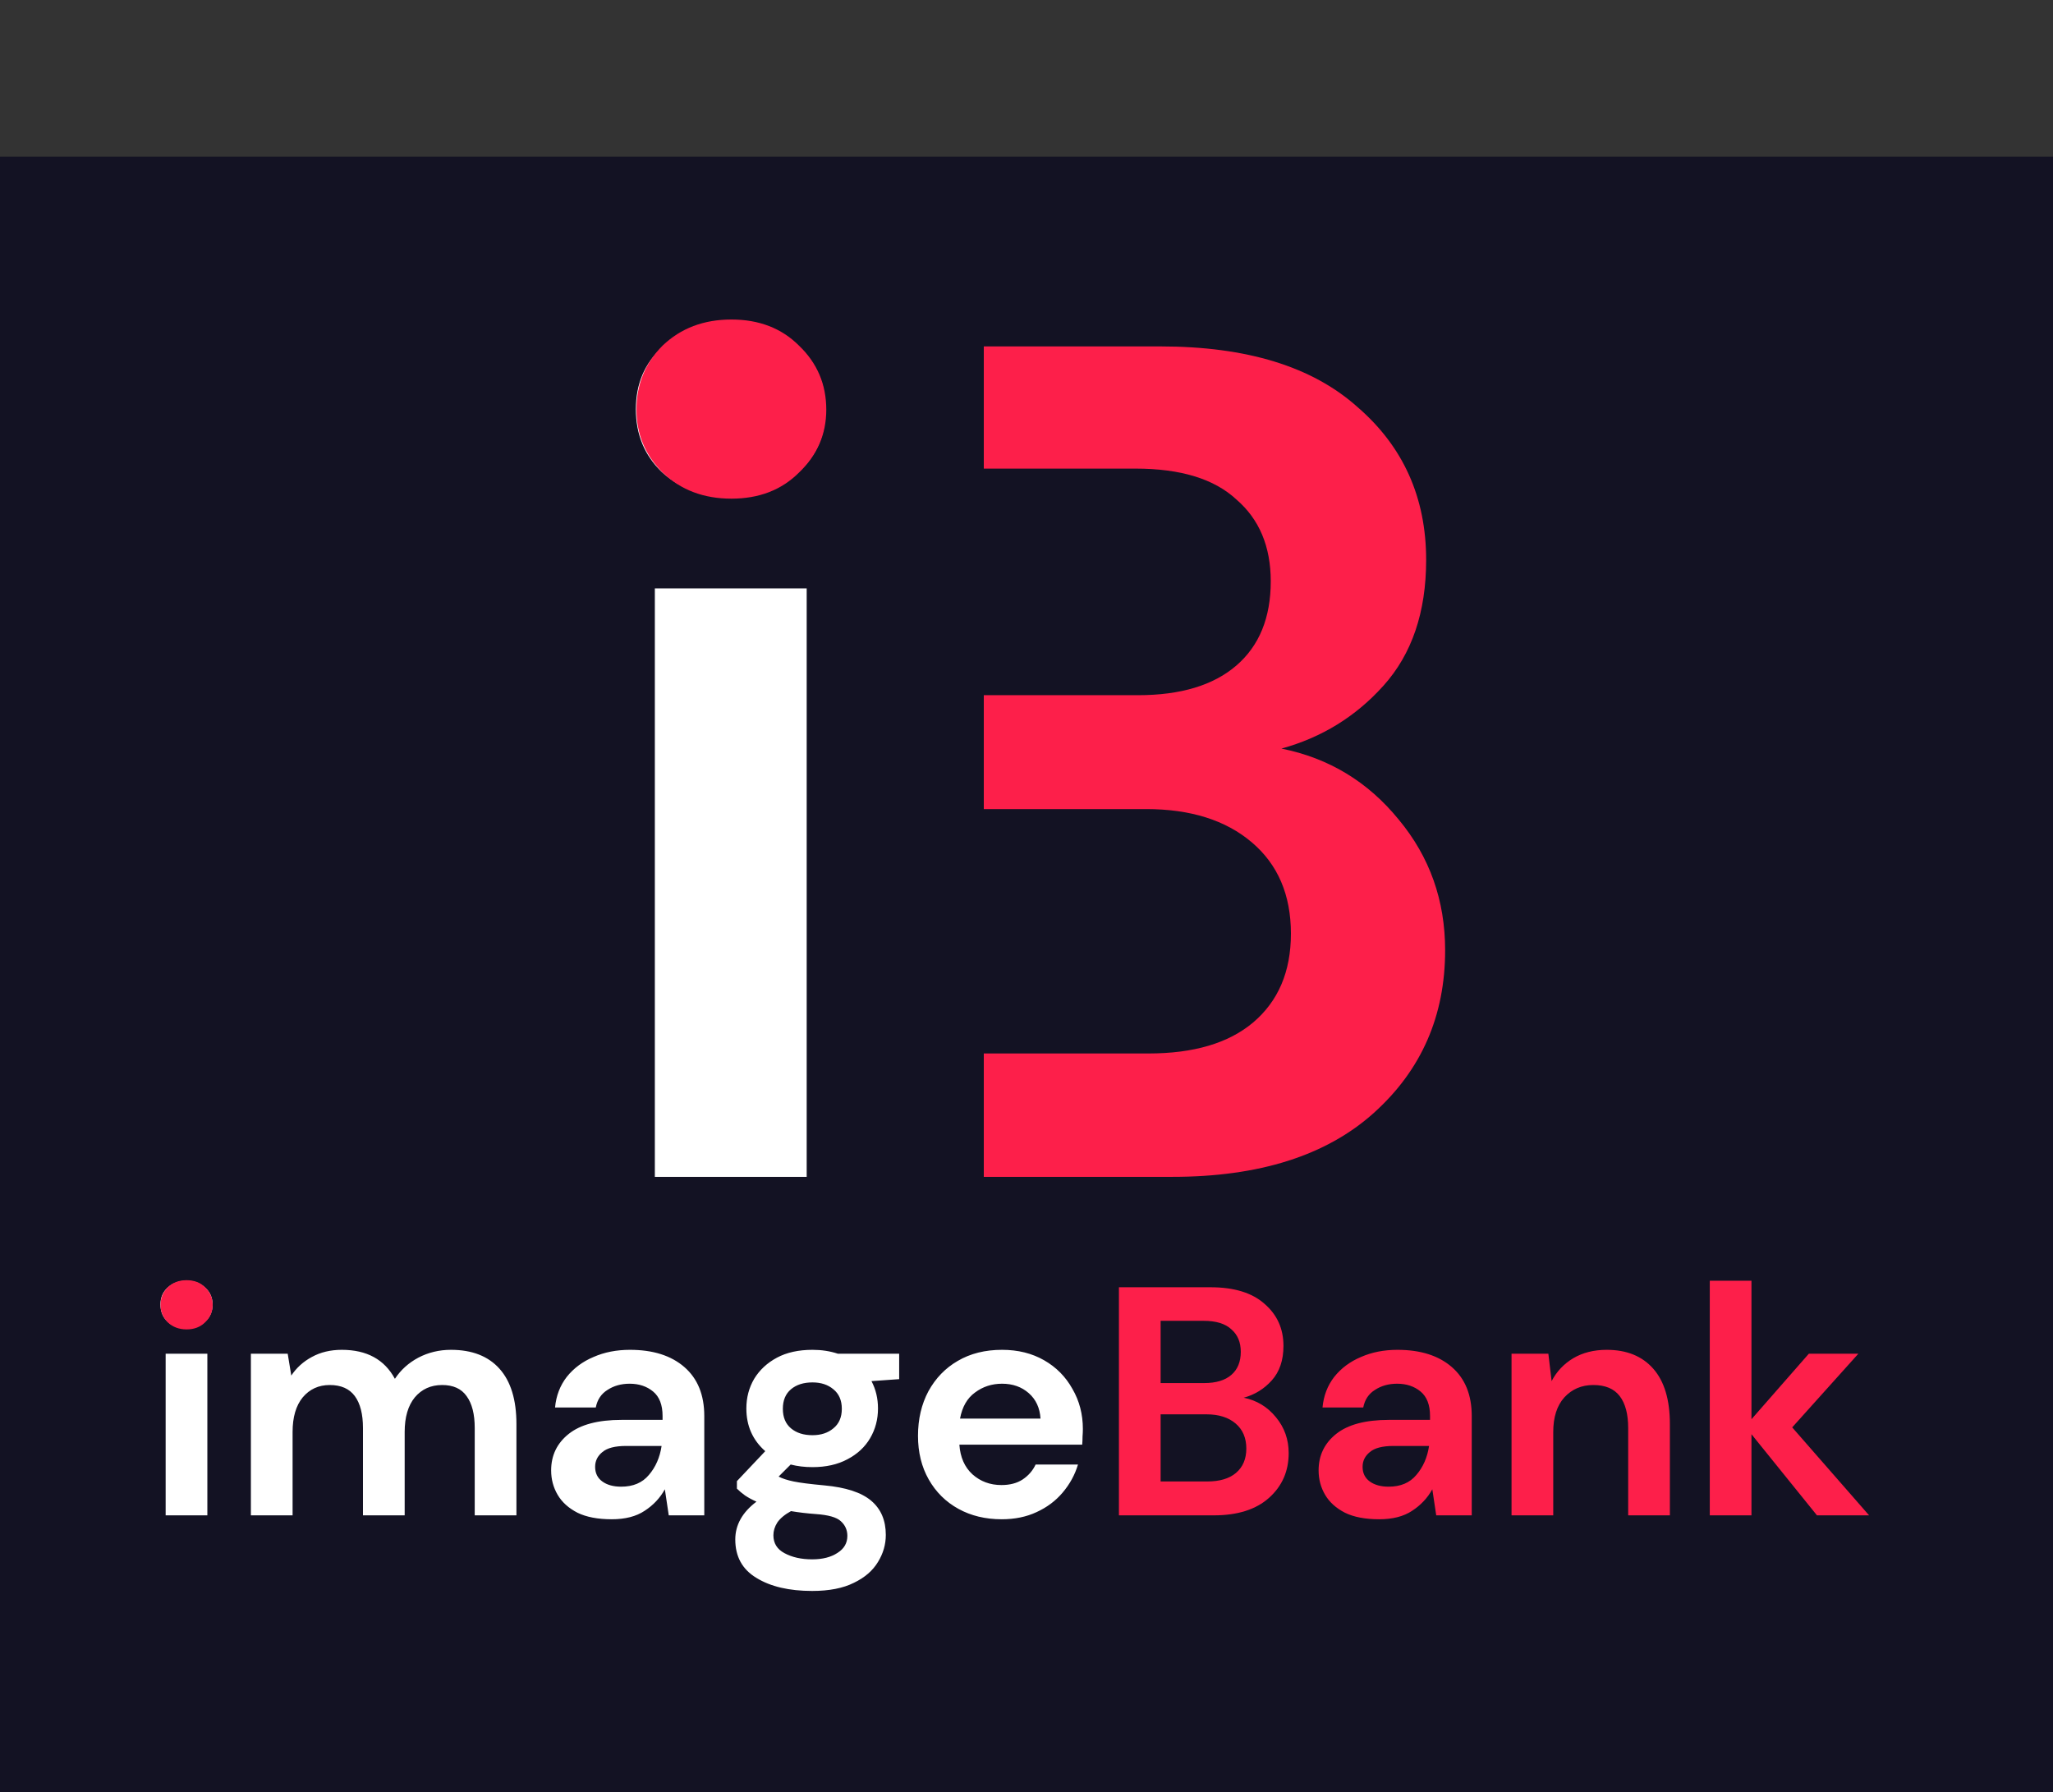 <svg width="1298" height="1133" viewBox="0 0 1298 1133" fill="none" xmlns="http://www.w3.org/2000/svg">
<rect x="0" y="0" width="1298" height="1133" fill="#333333" stroke="none"/>
<rect y="99" width="1298" height="1034" fill="#131223"/>
<path d="M117.917 839.962C113.11 839.962 109.127 838.52 105.969 835.636C102.947 832.752 101.437 829.113 101.437 824.718C101.437 820.323 102.947 816.753 105.969 814.006C109.127 811.122 113.11 809.68 117.917 809.68C122.723 809.68 126.637 811.122 129.659 814.006C132.817 816.753 134.397 820.323 134.397 824.718C134.397 829.113 132.817 832.752 129.659 835.636C126.637 838.52 122.723 839.962 117.917 839.962ZM104.733 958V855.824H131.101V958H104.733ZM158.622 958V855.824H181.9L184.166 869.626C187.462 864.682 191.788 860.768 197.144 857.884C202.638 854.863 208.955 853.352 216.096 853.352C231.89 853.352 243.082 859.463 249.674 871.686C253.382 866.055 258.326 861.592 264.506 858.296C270.824 855 277.69 853.352 285.106 853.352C298.428 853.352 308.659 857.335 315.8 865.3C322.942 873.265 326.512 884.939 326.512 900.32V958H300.144V902.792C300.144 894.003 298.428 887.273 294.994 882.604C291.698 877.935 286.548 875.6 279.544 875.6C272.403 875.6 266.635 878.209 262.24 883.428C257.983 888.647 255.854 895.925 255.854 905.264V958H229.486V902.792C229.486 894.003 227.77 887.273 224.336 882.604C220.903 877.935 215.616 875.6 208.474 875.6C201.47 875.6 195.771 878.209 191.376 883.428C187.119 888.647 184.99 895.925 184.99 905.264V958H158.622ZM386.772 960.472C377.983 960.472 370.773 959.099 365.142 956.352C359.512 953.468 355.323 949.691 352.576 945.022C349.83 940.353 348.456 935.203 348.456 929.572C348.456 920.096 352.164 912.405 359.58 906.5C366.996 900.595 378.12 897.642 392.952 897.642H418.908V895.17C418.908 888.166 416.917 883.016 412.934 879.72C408.952 876.424 404.008 874.776 398.102 874.776C392.746 874.776 388.077 876.081 384.094 878.69C380.112 881.162 377.64 884.87 376.678 889.814H350.928C351.615 882.398 354.087 875.943 358.344 870.45C362.739 864.957 368.37 860.768 375.236 857.884C382.103 854.863 389.794 853.352 398.308 853.352C412.866 853.352 424.333 856.991 432.71 864.27C441.088 871.549 445.276 881.849 445.276 895.17V958H422.822L420.35 941.52C417.329 947.013 413.072 951.545 407.578 955.116C402.222 958.687 395.287 960.472 386.772 960.472ZM392.746 939.872C400.3 939.872 406.136 937.4 410.256 932.456C414.514 927.512 417.192 921.401 418.29 914.122H395.836C388.832 914.122 383.82 915.427 380.798 918.036C377.777 920.508 376.266 923.598 376.266 927.306C376.266 931.289 377.777 934.379 380.798 936.576C383.82 938.773 387.802 939.872 392.746 939.872ZM513.699 927.512C508.755 927.512 504.154 926.963 499.897 925.864L492.275 933.486C494.609 934.722 497.768 935.752 501.751 936.576C505.733 937.4 512.188 938.224 521.115 939.048C534.711 940.284 544.599 943.511 550.779 948.73C556.959 953.949 560.049 961.159 560.049 970.36C560.049 976.403 558.401 982.102 555.105 987.458C551.809 992.951 546.727 997.346 539.861 1000.64C532.994 1004.08 524.205 1005.79 513.493 1005.79C498.935 1005.79 487.193 1003.05 478.267 997.552C469.34 992.196 464.877 984.093 464.877 973.244C464.877 964.043 469.34 956.077 478.267 949.348C475.52 948.112 473.117 946.807 471.057 945.434C469.134 944.061 467.417 942.619 465.907 941.108V936.37L483.829 917.418C475.863 910.414 471.881 901.419 471.881 890.432C471.881 883.565 473.529 877.317 476.825 871.686C480.258 866.055 485.065 861.592 491.245 858.296C497.425 855 504.909 853.352 513.699 853.352C519.467 853.352 524.823 854.176 529.767 855.824H568.495V871.892L550.985 873.128C553.731 878.347 555.105 884.115 555.105 890.432C555.105 897.299 553.457 903.547 550.161 909.178C546.865 914.809 542.058 919.272 535.741 922.568C529.561 925.864 522.213 927.512 513.699 927.512ZM513.699 907.324C519.055 907.324 523.449 905.882 526.883 902.998C530.453 900.114 532.239 895.994 532.239 890.638C532.239 885.282 530.453 881.162 526.883 878.278C523.449 875.394 519.055 873.952 513.699 873.952C508.068 873.952 503.536 875.394 500.103 878.278C496.669 881.162 494.953 885.282 494.953 890.638C494.953 895.994 496.669 900.114 500.103 902.998C503.536 905.882 508.068 907.324 513.699 907.324ZM488.979 970.566C488.979 975.647 491.313 979.424 495.983 981.896C500.789 984.505 506.626 985.81 513.493 985.81C520.085 985.81 525.441 984.437 529.561 981.69C533.681 979.081 535.741 975.51 535.741 970.978C535.741 967.27 534.368 964.18 531.621 961.708C529.011 959.236 523.724 957.725 515.759 957.176C510.128 956.764 504.909 956.146 500.103 955.322C496.12 957.519 493.236 959.923 491.451 962.532C489.803 965.141 488.979 967.819 488.979 970.566ZM633.345 960.472C623.045 960.472 613.912 958.275 605.947 953.88C597.981 949.485 591.733 943.305 587.201 935.34C582.669 927.375 580.403 918.173 580.403 907.736C580.403 897.161 582.6 887.754 586.995 879.514C591.527 871.274 597.707 864.888 605.535 860.356C613.5 855.687 622.839 853.352 633.551 853.352C643.576 853.352 652.434 855.549 660.125 859.944C667.815 864.339 673.789 870.381 678.047 878.072C682.441 885.625 684.639 894.071 684.639 903.41C684.639 904.921 684.57 906.5 684.433 908.148C684.433 909.796 684.364 911.513 684.227 913.298H606.565C607.114 921.263 609.861 927.512 614.805 932.044C619.886 936.576 625.997 938.842 633.139 938.842C638.495 938.842 642.958 937.675 646.529 935.34C650.237 932.868 652.983 929.709 654.769 925.864H681.549C679.626 932.319 676.399 938.224 671.867 943.58C667.472 948.799 661.979 952.919 655.387 955.94C648.932 958.961 641.585 960.472 633.345 960.472ZM633.551 874.776C627.096 874.776 621.397 876.63 616.453 880.338C611.509 883.909 608.35 889.402 606.977 896.818H657.859C657.447 890.089 654.975 884.733 650.443 880.75C645.911 876.767 640.28 874.776 633.551 874.776Z" fill="white"/>
<path d="M707.434 958V813.8H765.32C780.289 813.8 791.688 817.302 799.516 824.306C807.481 831.173 811.464 840.031 811.464 850.88C811.464 859.944 808.992 867.223 804.048 872.716C799.241 878.072 793.336 881.711 786.332 883.634C794.572 885.282 801.37 889.402 806.726 895.994C812.082 902.449 814.76 910.002 814.76 918.654C814.76 930.053 810.64 939.46 802.4 946.876C794.16 954.292 782.486 958 767.38 958H707.434ZM733.802 874.364H761.406C768.822 874.364 774.521 872.647 778.504 869.214C782.486 865.781 784.478 860.905 784.478 854.588C784.478 848.545 782.486 843.807 778.504 840.374C774.658 836.803 768.822 835.018 760.994 835.018H733.802V874.364ZM733.802 936.576H763.26C771.088 936.576 777.13 934.791 781.388 931.22C785.782 927.512 787.98 922.362 787.98 915.77C787.98 909.041 785.714 903.753 781.182 899.908C776.65 896.063 770.538 894.14 762.848 894.14H733.802V936.576ZM871.999 960.472C863.209 960.472 855.999 959.099 850.369 956.352C844.738 953.468 840.549 949.691 837.803 945.022C835.056 940.353 833.683 935.203 833.683 929.572C833.683 920.096 837.391 912.405 844.807 906.5C852.223 900.595 863.347 897.642 878.179 897.642H904.135V895.17C904.135 888.166 902.143 883.016 898.161 879.72C894.178 876.424 889.234 874.776 883.329 874.776C877.973 874.776 873.303 876.081 869.321 878.69C865.338 881.162 862.866 884.87 861.905 889.814H836.155C836.841 882.398 839.313 875.943 843.571 870.45C847.965 864.957 853.596 860.768 860.463 857.884C867.329 854.863 875.02 853.352 883.535 853.352C898.092 853.352 909.559 856.991 917.937 864.27C926.314 871.549 930.503 881.849 930.503 895.17V958H908.049L905.577 941.52C902.555 947.013 898.298 951.545 892.805 955.116C887.449 958.687 880.513 960.472 871.999 960.472ZM877.973 939.872C885.526 939.872 891.363 937.4 895.483 932.456C899.74 927.512 902.418 921.401 903.517 914.122H881.063C874.059 914.122 869.046 915.427 866.025 918.036C863.003 920.508 861.493 923.598 861.493 927.306C861.493 931.289 863.003 934.379 866.025 936.576C869.046 938.773 873.029 939.872 877.973 939.872ZM955.665 958V855.824H978.943L981.003 873.128C984.162 867.085 988.694 862.279 994.599 858.708C1000.64 855.137 1007.71 853.352 1015.82 853.352C1028.45 853.352 1038.27 857.335 1045.28 865.3C1052.28 873.265 1055.78 884.939 1055.78 900.32V958H1029.41V902.792C1029.41 894.003 1027.63 887.273 1024.06 882.604C1020.49 877.935 1014.92 875.6 1007.37 875.6C999.955 875.6 993.844 878.209 989.037 883.428C984.368 888.647 982.033 895.925 982.033 905.264V958H955.665ZM1081 958V809.68H1107.36V897.23L1143.62 855.824H1174.93L1133.11 902.38L1181.73 958H1148.77L1107.36 906.706V958H1081Z" fill="#FD1F4A"/>
<path d="M117.976 840.442C113.169 840.442 109.187 838.931 106.028 835.91C103.007 832.889 101.496 829.249 101.496 824.992C101.496 820.597 103.007 816.889 106.028 813.868C109.187 810.847 113.169 809.336 117.976 809.336C122.783 809.336 126.697 810.847 129.718 813.868C132.877 816.889 134.456 820.597 134.456 824.992C134.456 829.249 132.877 832.889 129.718 835.91C126.697 838.931 122.783 840.442 117.976 840.442Z" fill="#FD1F4A"/>
<path d="M462.024 314.25C444.524 314.25 430.024 309 418.524 298.5C407.524 288 402.024 274.75 402.024 258.75C402.024 242.75 407.524 229.75 418.524 219.75C430.024 209.25 444.524 204 462.024 204C479.524 204 493.774 209.25 504.774 219.75C516.274 229.75 522.024 242.75 522.024 258.75C522.024 274.75 516.274 288 504.774 298.5C493.774 309 479.524 314.25 462.024 314.25ZM414.024 744V372H510.024V744H414.024Z" fill="white"/>
<path d="M522.928 744V219H733.678C788.178 219 829.678 231.75 858.178 257.25C887.178 282.25 901.678 314.5 901.678 354C901.678 387 892.678 413.5 874.678 433.5C857.178 453 835.678 466.25 810.178 473.25C840.178 479.25 864.928 494.25 884.428 518.25C903.928 541.75 913.678 569.25 913.678 600.75C913.678 642.25 898.678 676.5 868.678 703.5C838.678 730.5 796.178 744 741.178 744H522.928ZM618.928 439.5H719.428C746.428 439.5 767.178 433.25 781.678 420.75C796.178 408.25 803.428 390.5 803.428 367.5C803.428 345.5 796.178 328.25 781.678 315.75C767.678 302.75 746.428 296.25 717.928 296.25H618.928V439.5ZM618.928 666H726.178C754.678 666 776.678 659.5 792.178 646.5C808.178 633 816.178 614.25 816.178 590.25C816.178 565.75 807.928 546.5 791.428 532.5C774.928 518.5 752.678 511.5 724.678 511.5H618.928V666Z" fill="#FD1F4A"/>
<rect x="521" y="212" width="101" height="542" fill="#131223"/>
<path d="M462.412 315.25C444.912 315.25 430.412 309.75 418.912 298.75C407.912 287.75 402.412 274.5 402.412 259C402.412 243 407.912 229.5 418.912 218.5C430.412 207.5 444.912 202 462.412 202C479.912 202 494.162 207.5 505.162 218.5C516.662 229.5 522.412 243 522.412 259C522.412 274.5 516.662 287.75 505.162 298.75C494.162 309.75 479.912 315.25 462.412 315.25Z" fill="#FD1F4A"/>
</svg>
